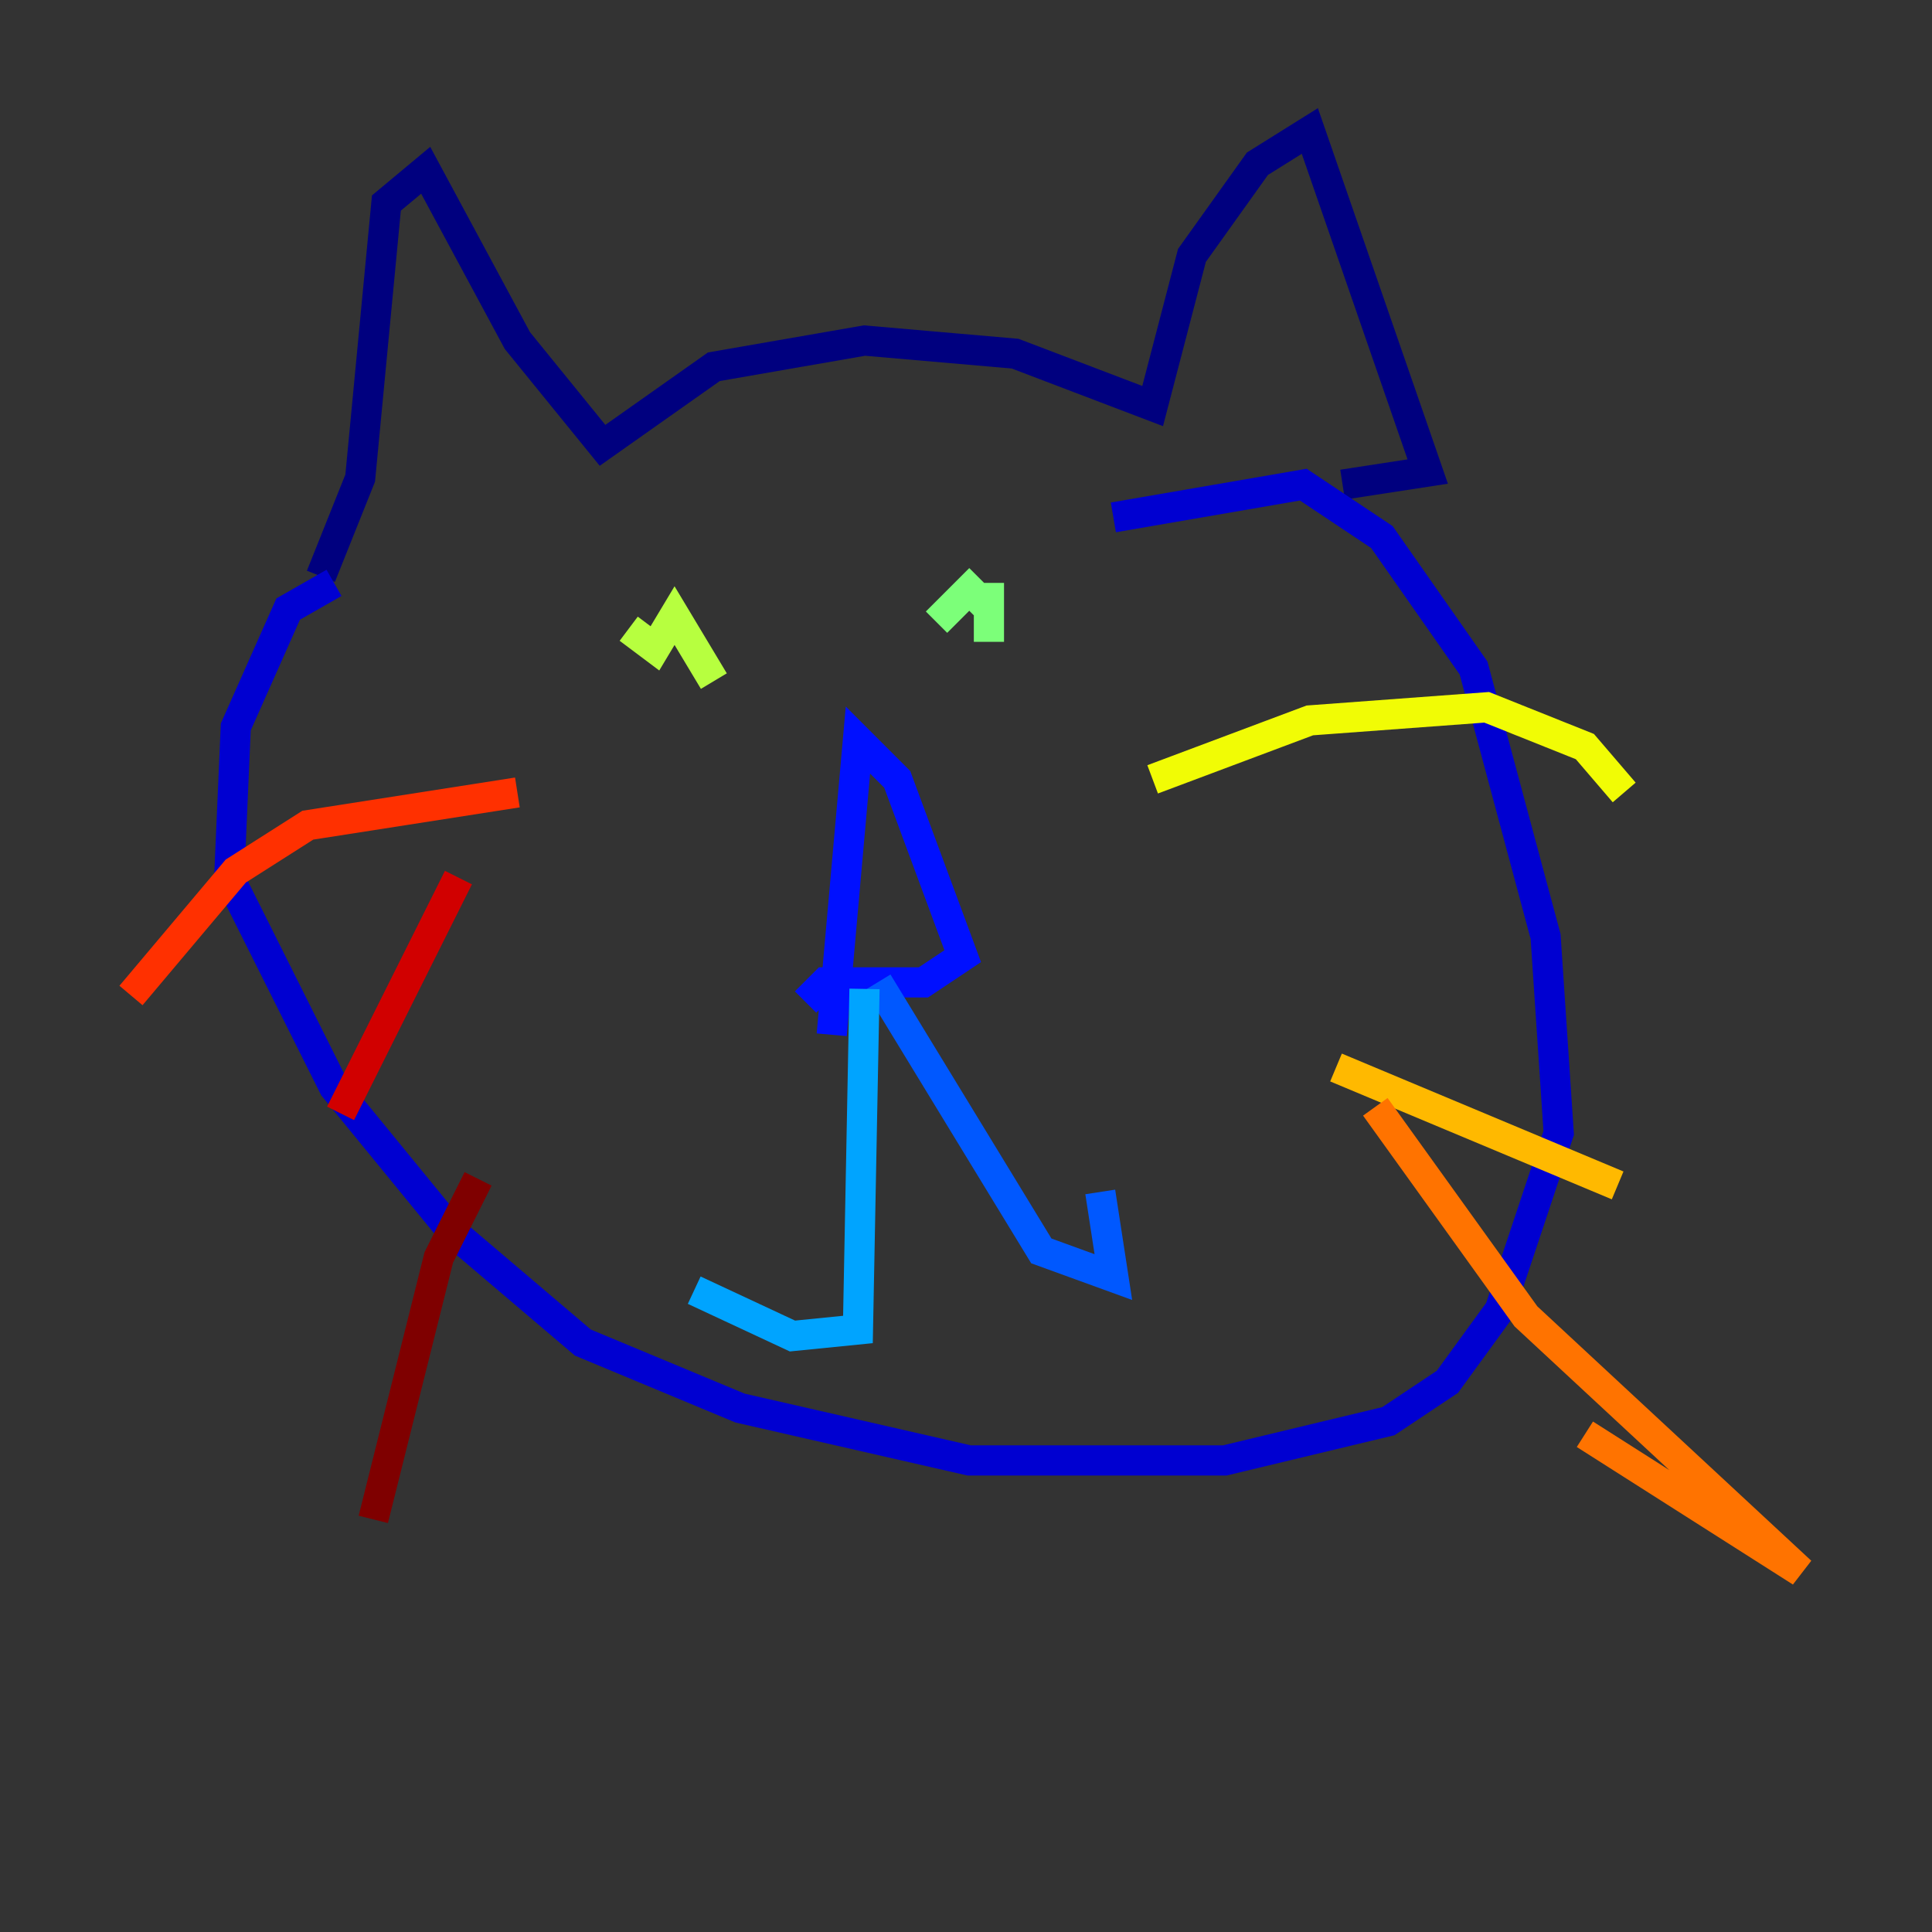 <?xml version="1.0" encoding="utf-8" ?>
<svg baseProfile="tiny" height="128" version="1.2" viewBox="0,0,128,128" width="128" xmlns="http://www.w3.org/2000/svg" xmlns:ev="http://www.w3.org/2001/xml-events" xmlns:xlink="http://www.w3.org/1999/xlink"><rect x="0" y="0" width="128" height="128" fill="#333333" stroke="none"/><defs /><polyline fill="none" points="21.261,38.183 23.864,31.675 25.6,13.451 28.203,11.281 34.278,22.563 39.919,29.505 47.295,24.298 57.275,22.563 67.254,23.43 76.366,26.902 78.969,16.922 83.308,10.848 86.78,8.678 94.59,31.241 88.949,32.108" stroke="#00007f" stroke-width="2" /><polyline fill="none" points="22.129,38.617 19.091,40.352 15.62,48.163 15.186,58.142 22.129,72.027 29.939,81.573 38.617,88.949 49.031,93.288 64.217,96.759 81.139,96.759 91.986,94.156 95.891,91.552 99.363,86.78 103.268,75.064 102.4,62.047 97.627,44.258 91.552,35.58 86.346,32.108 73.763,34.278" stroke="#0000d1" stroke-width="2" /><polyline fill="none" points="55.105,68.556 56.841,49.031 59.444,51.634 63.783,63.349 61.18,65.085 54.671,65.085 53.37,66.386" stroke="#0010ff" stroke-width="2" /><polyline fill="none" points="58.142,65.085 68.99,82.875 73.763,84.61 72.895,78.969" stroke="#0058ff" stroke-width="2" /><polyline fill="none" points="57.275,65.519 56.841,88.081 52.502,88.515 45.993,85.478" stroke="#00a4ff" stroke-width="2" /><polyline fill="none" points="45.559,38.617 45.559,38.617" stroke="#05ecf1" stroke-width="2" /><polyline fill="none" points="65.519,38.617 65.519,38.617" stroke="#3fffb7" stroke-width="2" /><polyline fill="none" points="65.519,38.617 65.519,42.522 65.519,40.352 64.217,39.051 62.047,41.22" stroke="#7cff79" stroke-width="2" /><polyline fill="none" points="41.654,41.654 43.39,42.956 44.691,40.786 47.295,45.125" stroke="#b7ff3f" stroke-width="2" /><polyline fill="none" points="76.366,51.634 86.78,47.729 98.495,46.861 105.003,49.464 107.607,52.502" stroke="#f1fc05" stroke-width="2" /><polyline fill="none" points="88.515,70.725 107.173,78.536" stroke="#ffb900" stroke-width="2" /><polyline fill="none" points="91.119,73.329 101.098,87.214 119.322,104.136 105.003,95.024" stroke="#ff7300" stroke-width="2" /><polyline fill="none" points="34.278,52.502 20.393,54.671 15.62,57.709 8.678,65.953" stroke="#ff3000" stroke-width="2" /><polyline fill="none" points="30.373,58.142 22.563,73.763" stroke="#d10000" stroke-width="2" /><polyline fill="none" points="31.675,78.102 29.071,83.308 24.732,100.664" stroke="#7f0000" stroke-width="2" /></svg>